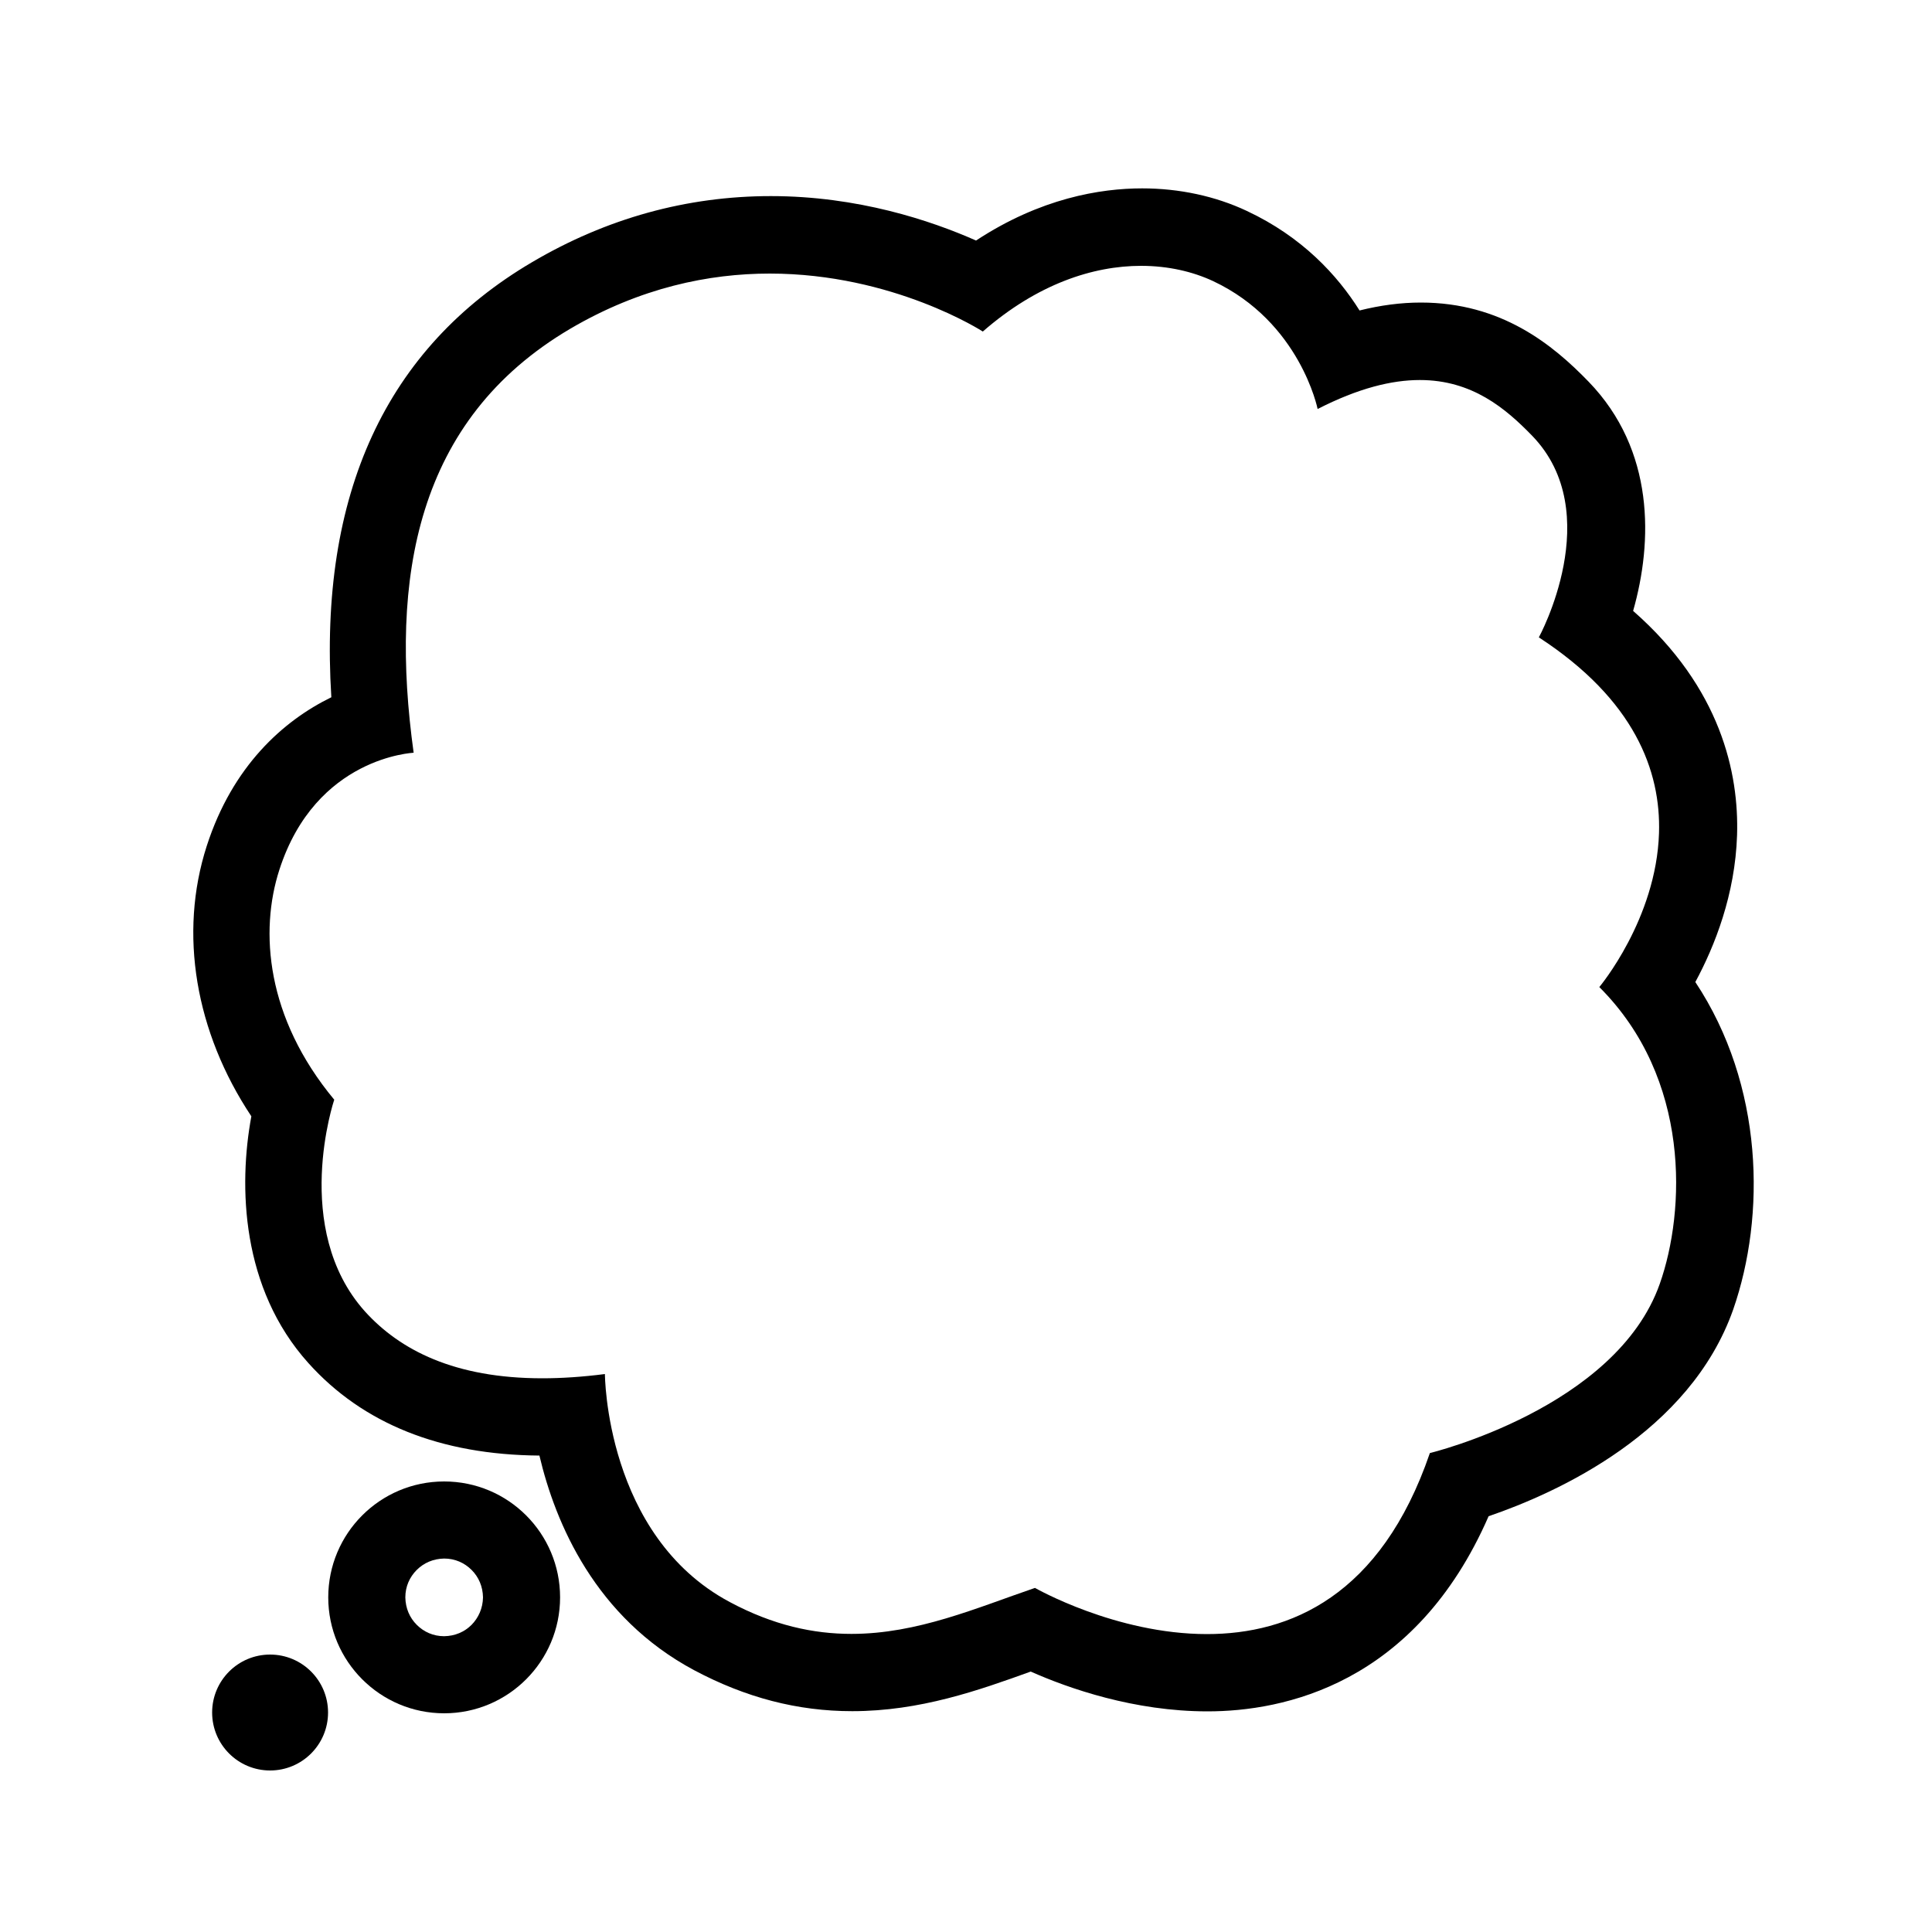<?xml version="1.0" encoding="utf-8"?>
<!-- Generator: Adobe Illustrator 16.0.0, SVG Export Plug-In . SVG Version: 6.00 Build 0)  -->
<!DOCTYPE svg PUBLIC "-//W3C//DTD SVG 1.1 Tiny//EN" "http://www.w3.org/Graphics/SVG/1.1/DTD/svg11-tiny.dtd">
<svg version="1.1" baseProfile="tiny" id="Capa_1" xmlns="http://www.w3.org/2000/svg" xmlns:xlink="http://www.w3.org/1999/xlink"
	 x="0px" y="0px" width="100px" height="100px" viewBox="0 0 100 100" xml:space="preserve">
<path d="M87.75,50.83c1.01-1.87,2.06-4.53,2.16-7.6c0.1-3.2-0.83-7.62-5.38-11.61c1.02-3.58,1.13-8.32-2.31-11.87
	c-1.85-1.91-4.51-4.09-8.68-4.09c-1.03,0-2.09,0.14-3.17,0.41c-1.14-1.82-2.97-3.81-5.83-5.15c-1.63-0.77-3.51-1.17-5.42-1.17
	c-2.17,0-5.27,0.51-8.6,2.7c-2.35-1.04-6.12-2.3-10.62-2.3c-4.35,0-8.51,1.15-12.36,3.42c-7.56,4.45-11.05,12.01-10.39,22.52
	c-2.5,1.22-5.12,3.57-6.45,7.7c-1.46,4.53-0.59,9.63,2.31,13.99c-0.67,3.61-0.53,8.9,2.95,12.77c2.82,3.14,6.84,4.75,11.96,4.79
	c0.83,3.52,2.9,8.38,8.01,11.11c2.67,1.42,5.35,2.12,8.18,2.12c3.51,0,6.55-1.08,9.24-2.05c1.96,0.87,5.35,2.06,9.15,2.06
	c3.9,0,10.74-1.37,14.55-10.1c3.56-1.22,10.41-4.32,12.66-10.7C91.4,62.92,91.3,56.18,87.75,50.83z M85.91,66.45
	c-2.27,6.44-11.9,8.76-11.9,8.76c-2.54,7.42-7.26,9.37-11.54,9.37c-4.73,0-8.9-2.39-8.9-2.39c-3.02,1.03-6.08,2.38-9.5,2.38
	c-1.96,0-4.04-0.44-6.3-1.65c-6.44-3.44-6.46-11.8-6.46-11.8c-1.17,0.15-2.25,0.22-3.24,0.22c-4.54,0-7.37-1.46-9.18-3.46
	c-3.84-4.28-1.59-10.96-1.59-10.96c-3.53-4.25-3.87-8.72-2.84-11.9c1.89-5.86,6.95-6.05,6.95-6.06c-1.25-9.03,0.11-17.23,8.1-21.94
	c3.64-2.14,7.2-2.86,10.33-2.86c6.4,0,11.03,3,11.03,3c2.83-2.47,5.72-3.4,8.19-3.4c1.41,0,2.68,0.3,3.73,0.79
	c4.51,2.12,5.41,6.62,5.41,6.62c2.11-1.08,3.84-1.5,5.29-1.5c2.71,0,4.44,1.47,5.81,2.88c3.88,4,0.35,10.44,0.35,10.44
	c4.96,3.23,6.32,6.92,6.22,10.13c-0.14,4.46-3.09,7.97-3.09,7.97C87.53,55.83,87.24,62.68,85.91,66.45z"/>
<circle cx="13.98" cy="88.64" r="3"/>
<path d="M22.99,76.68c-3.32,0-6,2.69-6,6c0,3.31,2.69,6,6,6c3.31,0,6-2.69,6-6C28.99,79.37,26.31,76.68,22.99,76.68z M24.41,84.1
	c-0.37,0.37-0.86,0.58-1.42,0.59c-0.56,0-1.05-0.22-1.42-0.59c-0.37-0.37-0.58-0.86-0.59-1.42c0-0.56,0.22-1.05,0.59-1.42
	c0.37-0.37,0.86-0.58,1.42-0.59c0.56,0,1.05,0.22,1.42,0.59c0.37,0.37,0.58,0.86,0.59,1.42C24.99,83.24,24.77,83.73,24.41,84.1z"/>
</svg>
